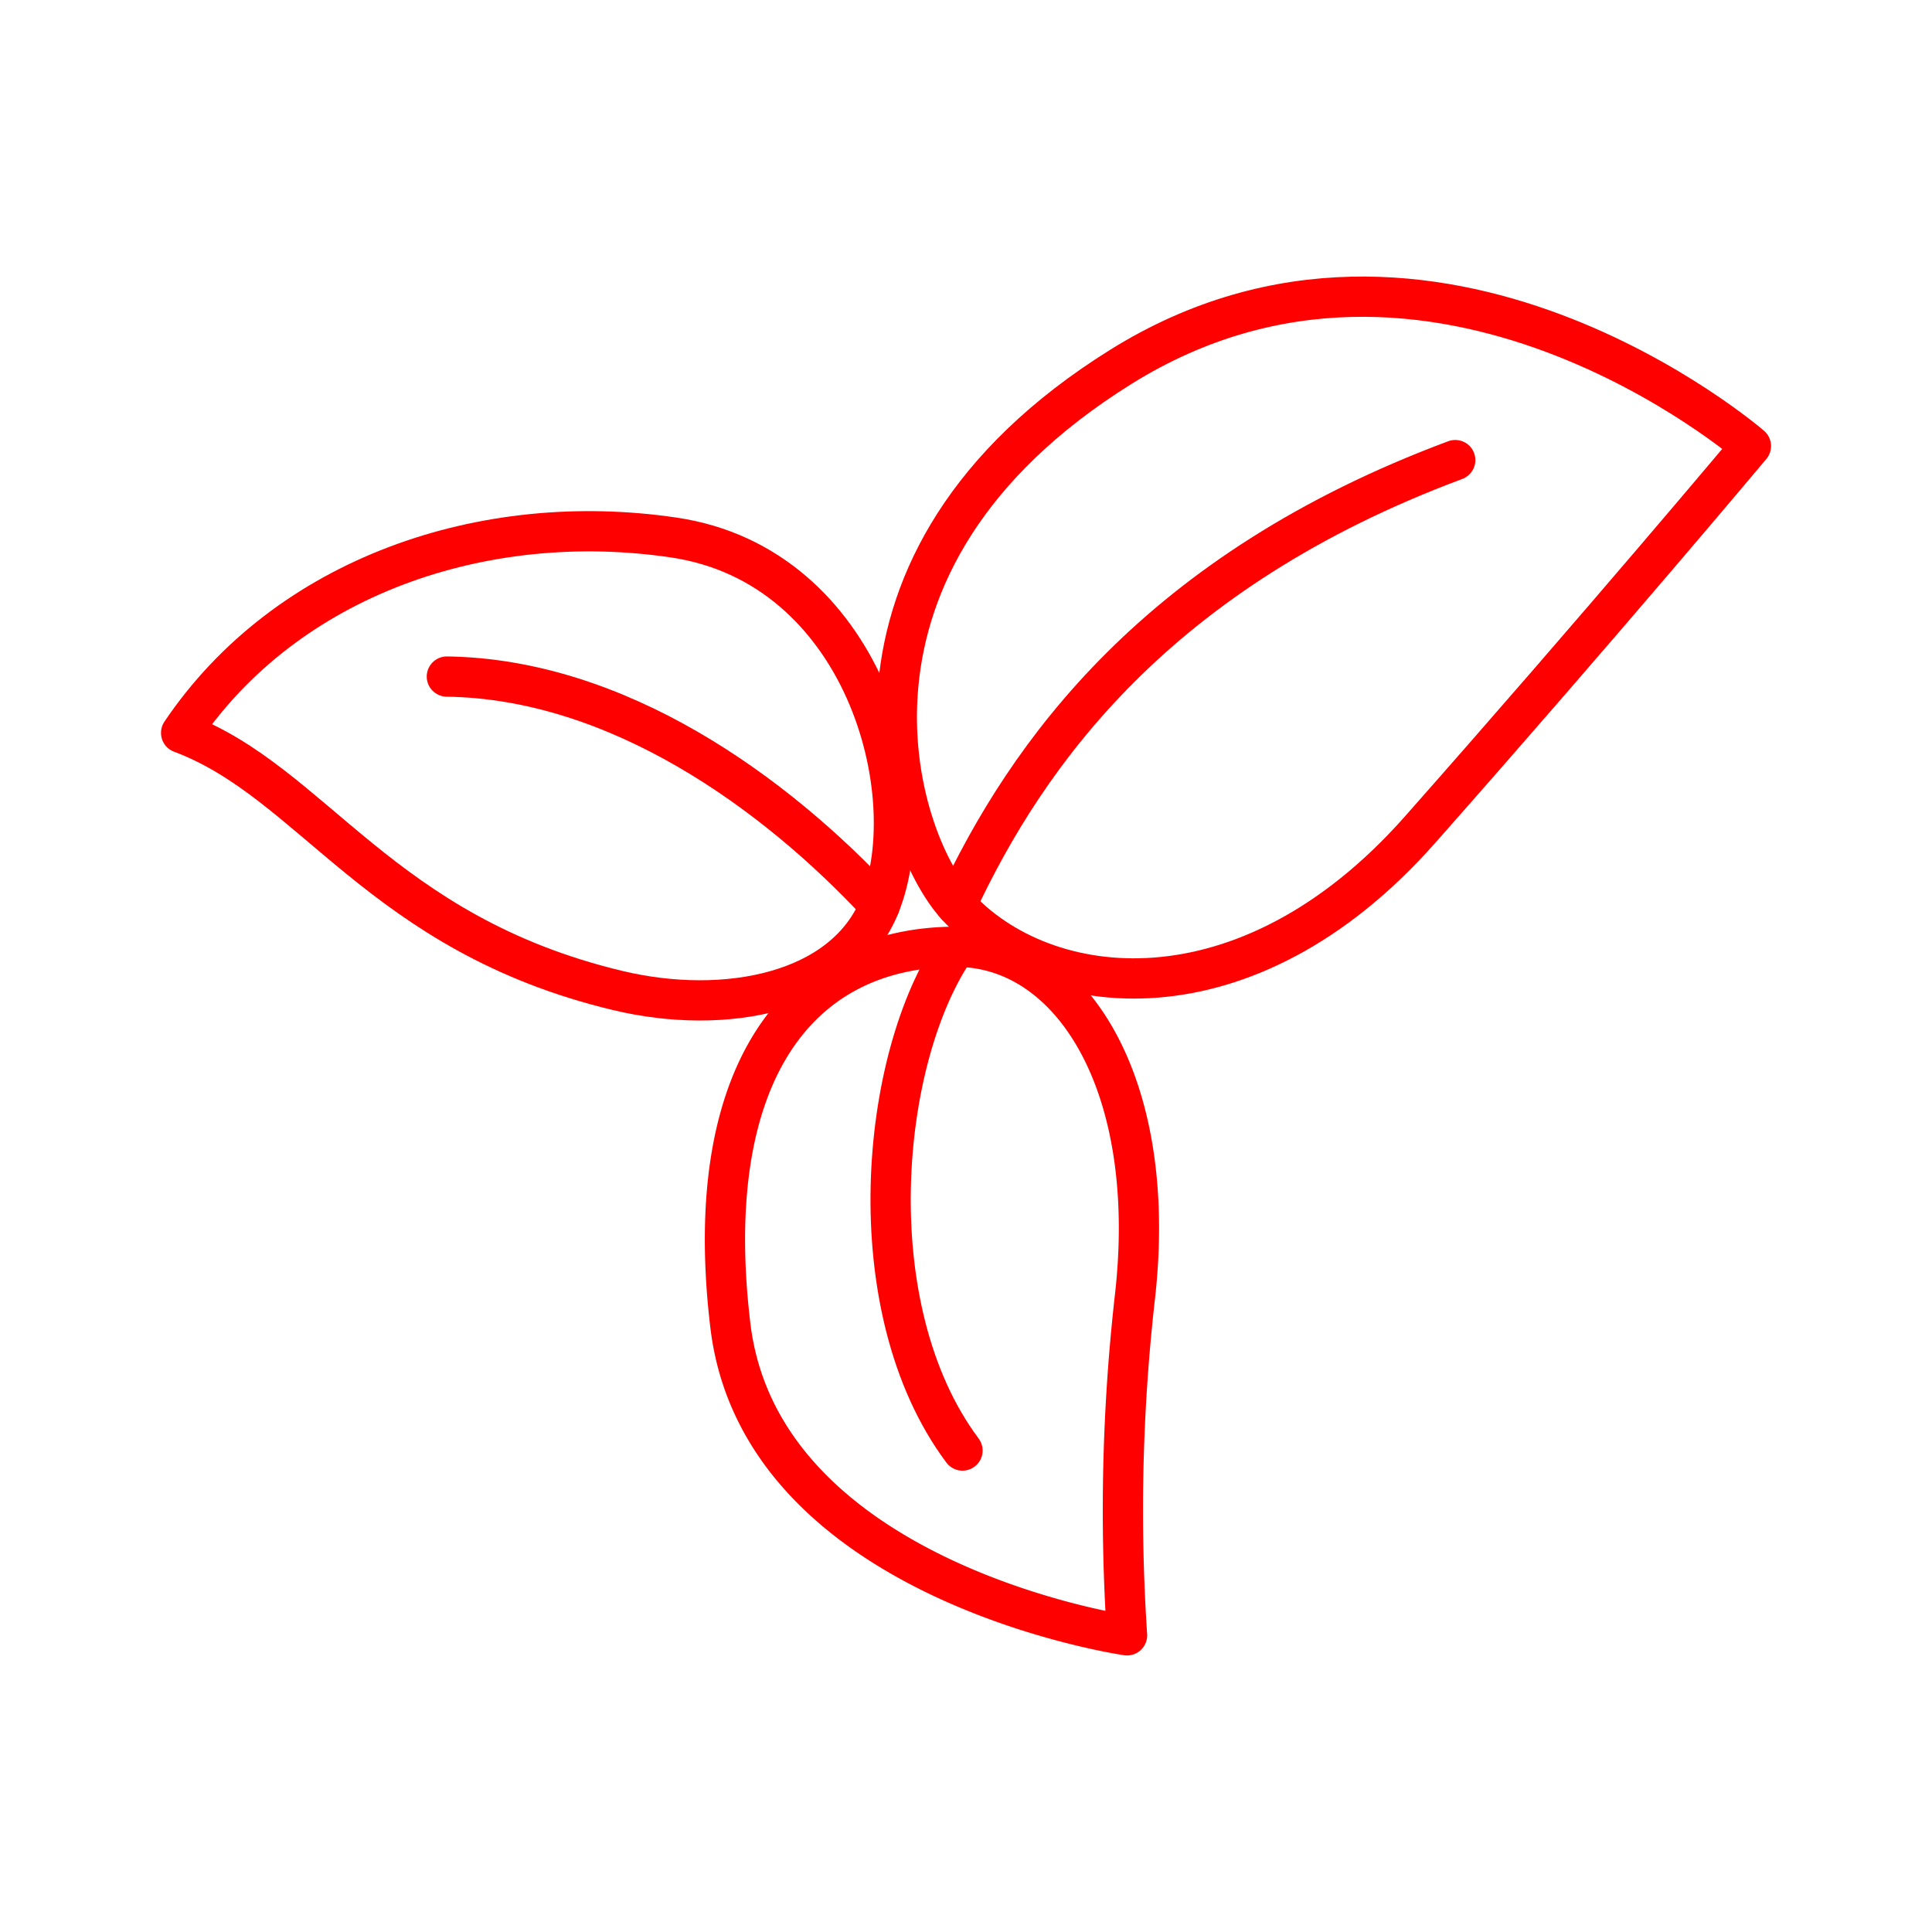 <svg xmlns="http://www.w3.org/2000/svg" viewBox="0 0 48 48"><defs><style>.a{fill:none;stroke:#FF0000;stroke-linecap:round;stroke-linejoin:round;}</style></defs><path class="a" d="M23.757,22.493c2.174,2.398,7.195,3.017,11.524-1.88,4.533-5.128,8.22-9.531,8.22-9.531S35.63,4.261,27.848,9.114,22.251,20.831,23.757,22.493Z"/><path class="a" d="M23.757,22.493c1.774-3.804,5.009-8.307,12.398-11.062"/><path class="a" d="M21.858,22.493c1.119-2.796-.394-8.438-5.115-9.138S7.123,14.317,4.5,18.208c3.279,1.224,4.939,4.986,10.843,6.4C18.01,25.247,20.983,24.677,21.858,22.493Z"/><path class="a" d="M21.858,22.493c-2.623-2.827-6.529-5.625-10.756-5.684"/><path class="a" d="M23.757,23.523c2.866,0,5.036,3.426,4.441,8.69a47.144,47.144,0,0,0-.197,8.416s-9.09-1.312-9.855-7.696C17.405,26.754,19.781,23.523,23.757,23.523Z"/><path class="a" d="M23.757,23.523c-1.899,2.722-2.489,8.974.156,12.515"/></svg>